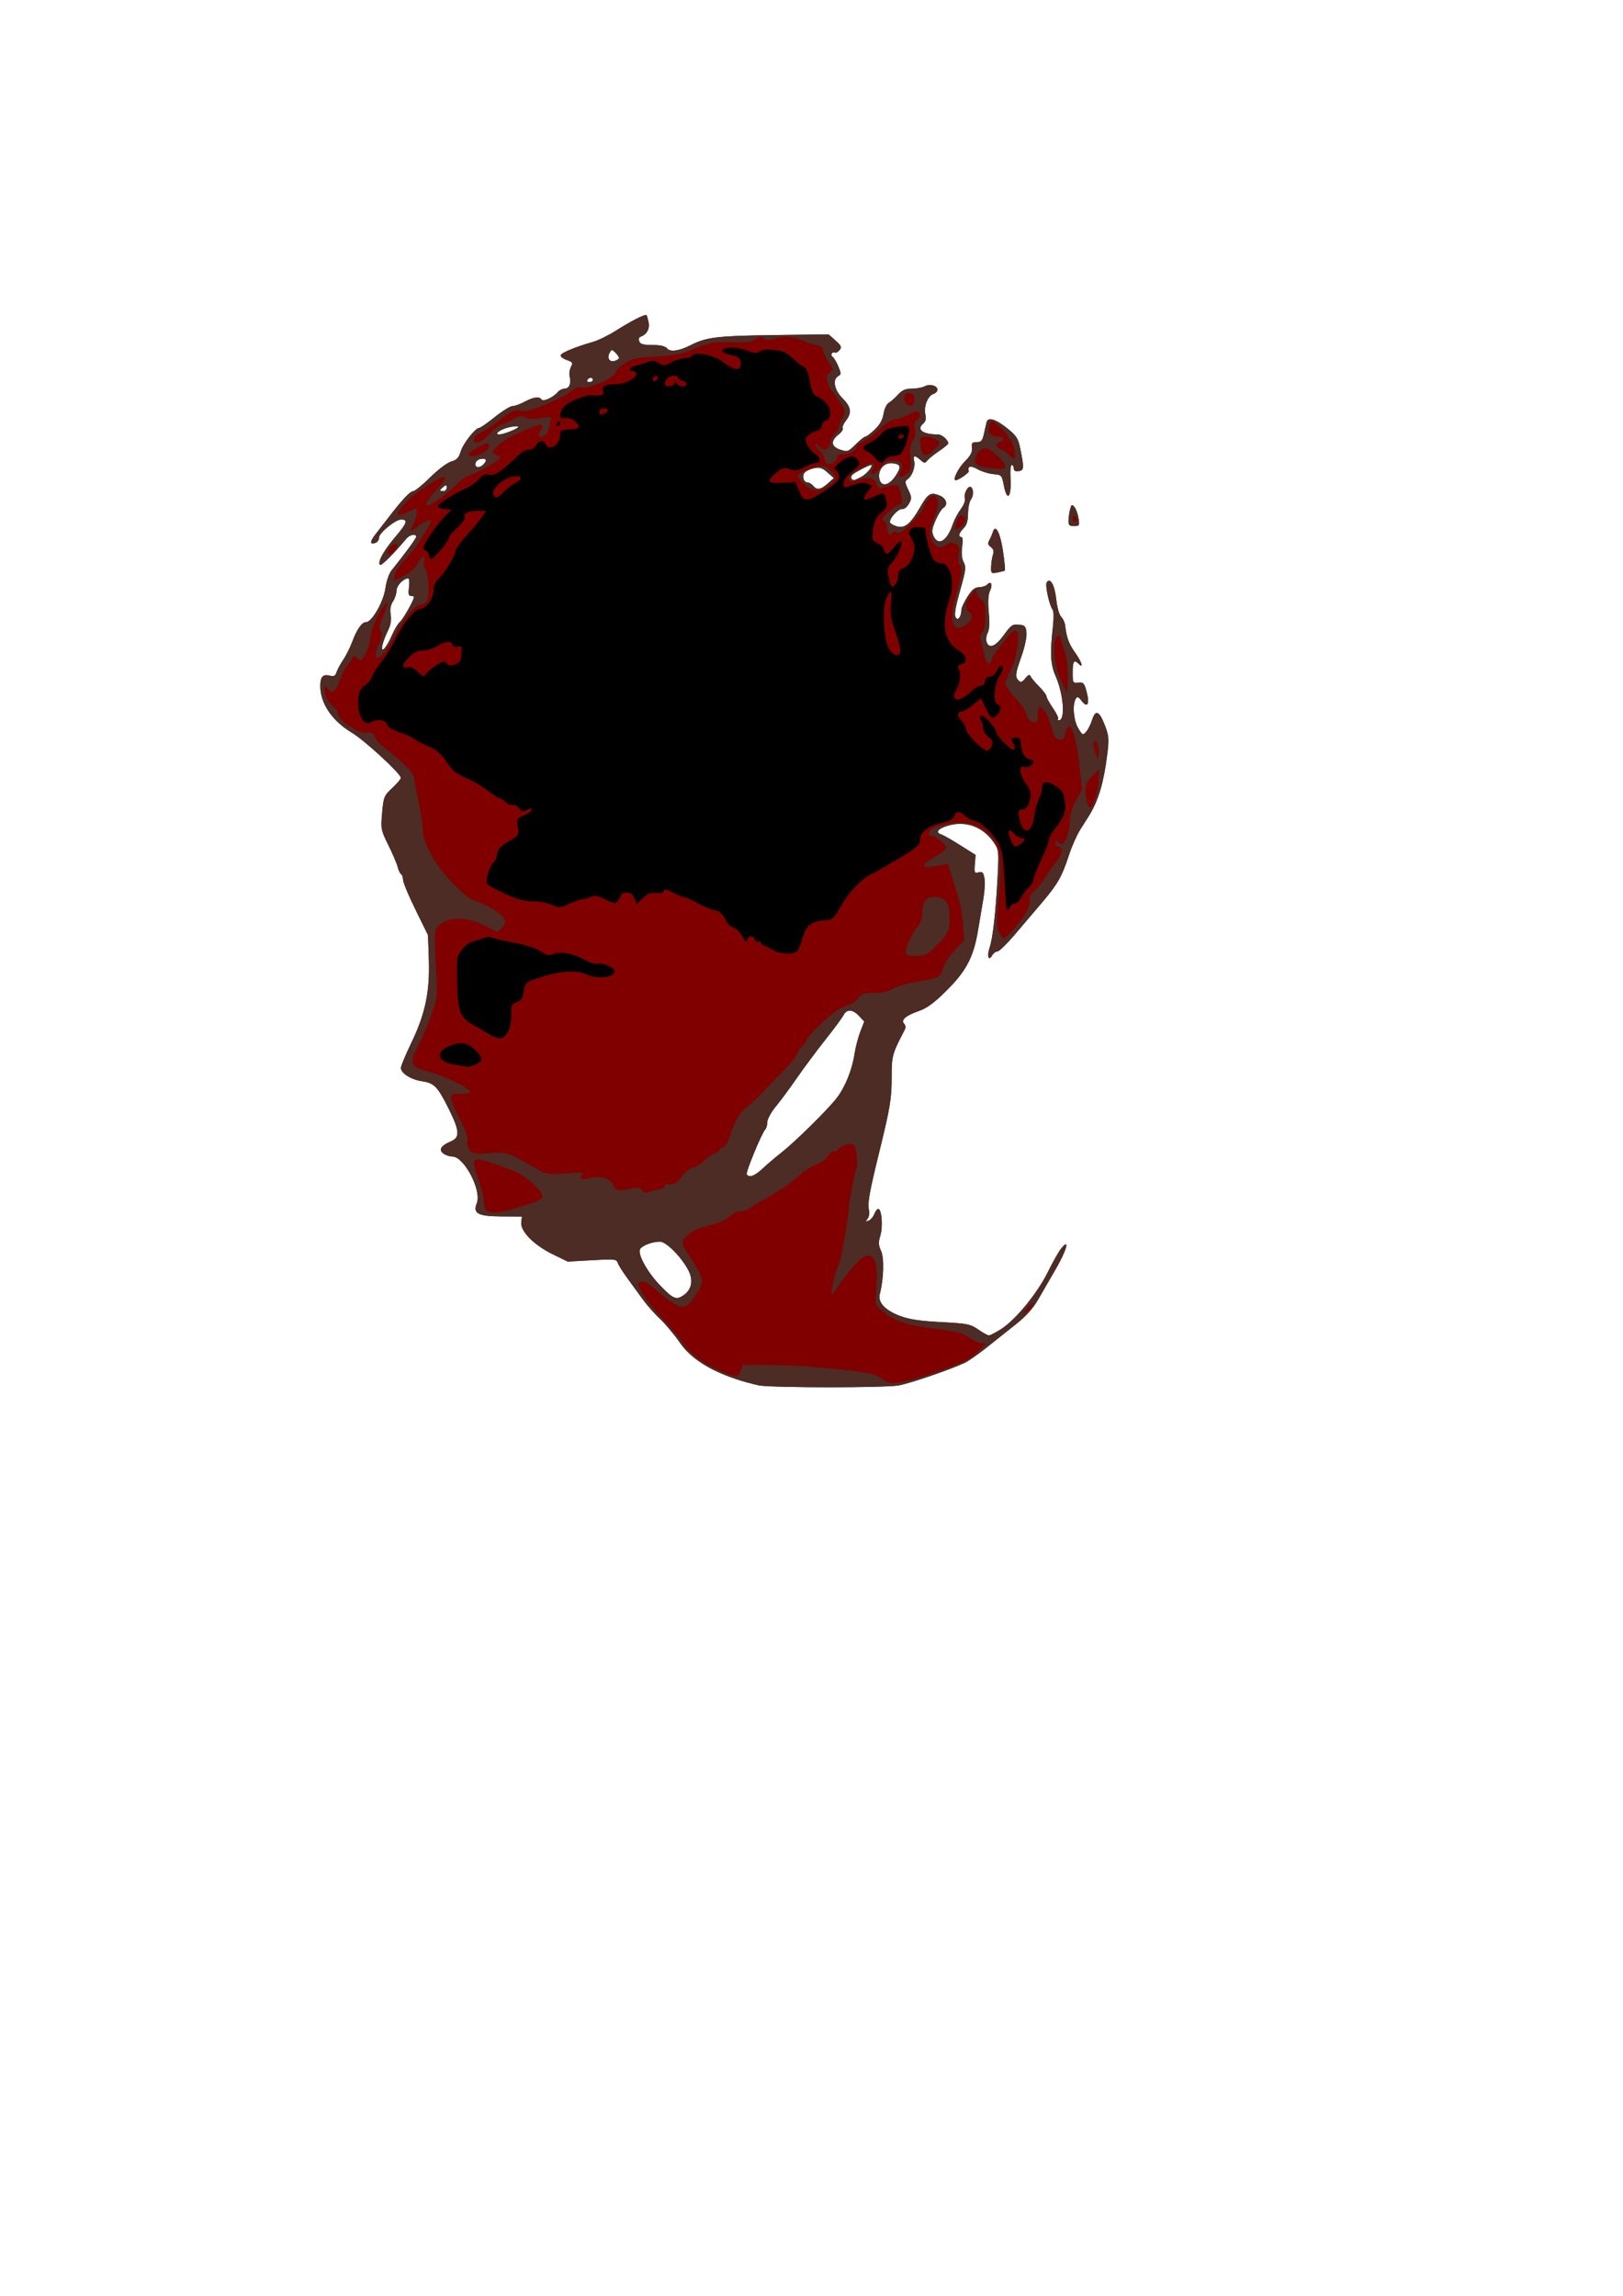 <?xml version="1.0" encoding="UTF-8" standalone="no"?>
<!-- Created with Inkscape (http://www.inkscape.org/) -->

<svg
   xmlns:dc="http://purl.org/dc/elements/1.1/"
   xmlns:cc="http://creativecommons.org/ns#"
   xmlns:rdf="http://www.w3.org/1999/02/22-rdf-syntax-ns#"
   xmlns:svg="http://www.w3.org/2000/svg"
   xmlns="http://www.w3.org/2000/svg"
   xmlns:sodipodi="http://sodipodi.sourceforge.net/DTD/sodipodi-0.dtd"
   xmlns:inkscape="http://www.inkscape.org/namespaces/inkscape"
   width="210mm"
   height="297mm"
   viewBox="0 0 744.094 1052.362"
   id="svg3475"
   version="1.1"
   inkscape:version="0.91 r13725"
   sodipodi:docname="guy1.svg">
  <defs
     id="defs3477" />
  <sodipodi:namedview
     id="base"
     pagecolor="#ffffff"
     bordercolor="#666666"
     borderopacity="1.0"
     inkscape:pageopacity="0.0"
     inkscape:pageshadow="2"
     inkscape:zoom="1.2349497"
     inkscape:cx="327.50592"
     inkscape:cy="662.21699"
     inkscape:document-units="px"
     inkscape:current-layer="layer1"
     showgrid="false"
     inkscape:window-width="1215"
     inkscape:window-height="776"
     inkscape:window-x="65"
     inkscape:window-y="24"
     inkscape:window-maximized="1" />
  <g
     inkscape:label="Layer 1"
     inkscape:groupmode="layer"
     id="layer1">
    <path
       style="fill:#4c2c24"
       d="M 296.25 144.391 C 295.034 144.267 289.039 147.336 282.785 151.322 C 279.21 153.601 274.26 156.042 271.785 156.748 C 263.912 158.993 257.451 161.652 257.066 162.805 C 256.862 163.419 258.089 164.406 259.793 165 C 262.559 165.964 262.77 166.308 261.754 168.207 C 261.128 169.377 260.878 171.382 261.199 172.662 C 261.986 175.796 260.957 178.148 258.801 178.148 C 257.827 178.148 256.445 178.852 255.73 179.713 C 253.728 182.126 249 184.305 248.283 183.145 C 247.331 181.604 244.616 181.956 240.525 184.148 C 238.473 185.248 235.965 186.148 234.953 186.148 C 233.941 186.148 230.309 188.398 226.883 191.148 C 223.456 193.898 220.22 196.148 219.689 196.148 C 217.926 196.148 212.302 203.341 211.199 207.008 C 210.35 209.831 209.402 210.826 206.867 211.553 C 205.046 212.075 200.818 215.262 197.229 218.816 C 193.712 222.299 190.2 225.148 189.426 225.148 C 188.026 225.148 184.263 229.168 178.004 237.355 C 176.199 239.716 173.557 243.129 172.131 244.939 C 169.47 248.318 169.513 249.85 172.242 248.803 C 173.091 248.477 173.785 247.392 173.785 246.393 C 173.785 244.282 181.317 238.148 183.908 238.148 C 187.177 238.148 186.661 239.705 181.287 246.055 C 175.784 252.556 172.977 257.672 174.225 258.92 C 174.819 259.514 180.453 253.915 186.322 246.898 C 187.858 245.062 190.785 244.505 190.785 246.049 C 190.785 246.824 186.169 253.14 179.375 261.66 C 178.324 262.978 177.127 266.54 176.715 269.574 C 175.885 275.693 170.536 285.127 167.867 285.18 C 165.862 285.22 163.656 288.355 161.412 294.357 C 160.444 296.948 158.601 300.613 157.318 302.504 C 156.035 304.394 154.673 306.926 154.291 308.129 C 153.733 309.889 153.097 310.191 151.037 309.674 C 148.006 308.913 146.805 310.34 146.846 314.648 C 146.921 322.548 152.326 330.482 161.285 335.842 C 167.167 339.361 183.785 354.669 183.785 356.568 C 183.785 357.099 182.011 359.187 179.84 361.211 C 176.098 364.701 175.857 365.289 175.199 372.545 C 174.529 379.943 174.624 380.436 178.07 387.422 C 180.031 391.396 181.943 395.89 182.32 397.408 C 182.698 398.926 183.407 400.415 183.896 400.717 C 184.386 401.019 184.785 402.192 184.785 403.324 C 184.785 404.456 187.359 410.618 190.504 417.016 L 196.223 428.648 L 196.604 439.648 C 197.118 454.487 195.017 464.599 188.67 477.828 C 185.984 483.427 183.785 488.68 183.785 489.504 C 183.785 491.918 188.4 494.864 193.346 495.605 C 199.109 496.47 200.559 497.943 205.662 508.139 C 210.708 518.221 210.954 521.422 206.818 523.135 C 202.222 525.039 200.943 527.059 203.264 528.756 C 204.311 529.521 206.181 530.148 207.42 530.148 C 212.766 530.148 220.918 545.674 218.611 551.463 C 216.703 556.252 219.065 557.522 230.014 557.59 L 239.285 557.648 L 238.973 560.326 C 238.506 564.332 244.806 570.735 253.285 574.875 L 260.285 578.293 L 271.447 577.654 C 281.673 577.069 282.657 577.168 283.191 578.832 C 283.512 579.831 285.466 582.957 287.531 585.779 C 289.597 588.602 292.86 593.083 294.785 595.738 C 296.71 598.393 300.248 602.385 302.646 604.607 C 305.045 606.83 309.207 611.832 311.898 615.723 C 318.895 625.776 333.516 631.848 348.184 635.102 C 356.104 636.186 405.612 636.166 411.916 635.076 C 417.065 634.186 435.038 628.048 442.285 624.705 C 443.935 623.944 448.435 620.805 452.285 617.73 C 456.135 614.656 462.267 609.78 465.912 606.895 C 470.196 603.503 473.653 599.704 475.689 596.148 C 477.422 593.123 481.064 586.823 483.783 582.148 C 489.013 573.158 490.679 567.303 486.629 572.148 C 485.48 573.523 482.702 578.401 480.455 582.988 C 475.7 592.697 465.606 605.037 458.984 609.236 C 456.46 610.837 453.945 612.148 453.395 612.148 C 452.844 612.148 450.631 610.928 448.479 609.436 C 444.88 606.941 443.506 606.667 431.426 606.033 C 421.686 605.522 416.804 604.786 412.559 603.184 C 405.753 600.615 402.352 596.923 403.355 593.191 C 405.145 586.533 405.446 576.622 403.953 573.432 C 402.715 570.785 402.659 569.515 403.639 566.244 C 404.877 562.112 404.214 554.148 402.633 554.148 C 402.139 554.148 401.332 555.212 400.838 556.512 C 400.344 557.812 399.166 559.173 398.221 559.535 C 396.795 560.082 396.712 559.941 397.732 558.711 C 398.454 557.842 398.707 556.065 398.344 554.41 C 397.705 551.503 398.656 546.243 403.094 528.148 C 408.113 507.685 408.803 503.541 408.795 493.879 C 408.786 483.934 409.008 483.125 414.797 472.025 C 415.304 471.053 415.208 469.97 414.557 469.318 C 412.865 467.627 415.193 465.554 421.092 463.498 C 424.996 462.137 428.167 459.821 433.865 454.168 C 442.992 445.114 446.335 438.75 448.385 426.525 C 449.204 421.643 450.332 414.948 450.893 411.648 C 451.453 408.348 451.647 404.23 451.322 402.498 C 450.838 399.914 450.361 399.446 448.66 399.891 C 446.765 400.386 446.616 400.066 446.936 396.164 L 447.285 391.895 L 440.285 387.477 C 436.435 385.046 432.479 382.795 431.494 382.475 C 428.647 381.549 430.072 379.799 434.779 378.436 C 442.843 376.101 450.723 379.026 455.619 386.172 C 457.904 389.507 457.976 390.135 457.381 401.648 C 456.531 418.076 455.201 429.925 453.705 434.396 C 452.383 438.348 453.249 440.857 454.91 437.889 C 455.446 436.931 456.506 436.148 457.266 436.148 C 458.025 436.148 461.491 432.81 464.967 428.73 C 468.442 424.651 474.105 417.993 477.553 413.934 C 484.94 405.234 486.843 401.901 490.09 391.961 C 491.422 387.881 493.802 382.542 495.379 380.096 C 496.956 377.65 498.789 374.748 499.455 373.648 C 503.714 366.611 506.046 358.661 507.658 345.674 C 508.51 338.813 508.384 337.277 506.59 332.588 C 504.018 325.867 502.28 325.088 500.719 329.953 C 500.066 331.986 498.827 334.455 497.963 335.443 C 496.476 337.144 496.282 337.057 494.311 333.791 C 492.175 330.252 491.589 322.891 493.232 320.232 C 493.893 319.164 494.438 319.362 495.791 321.156 C 498.483 324.725 499.676 322.923 498.258 317.43 C 497.146 313.12 496.765 312.676 494.404 312.936 C 491.887 313.212 491.785 313.027 491.785 308.186 C 491.785 303.07 492.428 302.19 494.586 304.348 C 497.007 306.769 495.828 303.192 492.852 299.082 C 490.085 295.263 488.931 292.086 488.334 286.645 C 488.192 285.353 487.373 283.591 486.512 282.73 C 485.612 281.831 484.651 278.411 484.252 274.686 C 483.551 268.139 481.448 264.458 479.869 267.014 C 479.065 268.315 481.102 277.573 482.619 279.514 C 483.12 280.155 483.154 283.693 482.697 287.648 C 481.338 299.411 481.625 304.618 483.92 309.814 C 487.598 318.142 488.527 330.148 485.494 330.148 C 484.921 330.148 484.735 329.866 485.08 329.521 C 485.425 329.177 484.374 326.956 482.746 324.59 C 481.118 322.223 479.785 319.79 479.785 319.184 C 479.785 318.577 478.26 316.555 476.395 314.689 C 474.529 312.824 472.763 310.701 472.469 309.973 C 472.08 309.009 471.429 309.269 470.086 310.924 C 468.627 312.721 467.98 312.943 467.012 311.975 C 465.286 310.249 465.446 308.921 468.361 300.709 C 469.802 296.65 470.793 291.958 470.611 290.053 C 470.323 287.034 469.923 286.613 467.078 286.338 C 464.228 286.062 463.463 286.593 460.234 291.088 C 456.419 296.398 453.376 297.585 452.297 294.186 C 451.954 293.106 452.198 291.247 452.836 290.055 C 453.606 288.616 453.77 285.471 453.324 280.711 C 452.867 275.835 453.045 272.672 453.881 270.838 C 455.235 267.865 454.43 266.103 452.568 267.965 C 451.918 268.616 450.238 269.163 448.836 269.184 C 446.935 269.211 445.585 270.327 443.535 273.564 C 442.023 275.953 440.785 278.599 440.785 279.445 C 440.785 281.939 439.647 284.18 438.682 283.584 C 437.24 282.693 437.619 279.725 440.463 269.656 C 442.79 261.417 442.968 259.857 441.82 257.713 C 440.96 256.106 440.717 253.662 441.123 250.697 C 441.497 247.967 441.356 246.148 440.768 246.148 C 439.17 246.148 439.642 244.292 441.785 242.148 C 443.211 240.723 443.796 238.785 443.818 235.398 C 443.836 232.786 444.462 229.84 445.211 228.852 C 446.595 227.026 446.252 223.148 444.705 223.148 C 443.346 223.148 441.738 226.863 442.377 228.527 C 442.698 229.365 441.859 231.535 440.512 233.35 C 439.164 235.164 437.541 238.203 436.904 240.104 C 434.258 248.001 430.197 250.544 427.984 245.688 C 427.073 243.687 427.257 242.33 428.963 238.438 C 430.117 235.804 431.675 233.287 432.424 232.848 C 434.807 231.448 433.955 228.462 430.803 227.156 C 426.705 225.459 425.491 226.171 421.959 232.344 C 417.545 240.059 414.914 242.277 411.316 241.314 C 409.721 240.888 408.262 240.076 408.074 239.512 C 407.526 237.869 411.812 233.075 413.561 233.375 C 414.437 233.525 415.845 232.44 416.688 230.965 C 418.083 228.521 418.06 227.947 416.422 224.512 C 414.812 221.136 414.786 220.622 416.166 219.613 C 418.274 218.072 419.771 213.81 419.104 211.256 C 418.434 208.695 419.481 208.562 422.047 210.885 C 423.731 212.409 424.109 212.439 425.127 211.135 C 425.765 210.317 428.198 208.349 430.535 206.762 C 432.873 205.174 434.771 203.599 434.754 203.262 C 434.669 201.62 431.842 199.148 430.051 199.148 C 423.043 199.148 420.005 196.871 423.33 194.111 C 424.401 193.222 424.679 191.937 424.236 189.922 C 423.444 186.316 425.369 181.414 427.893 180.613 C 428.933 180.283 429.785 179.399 429.785 178.648 C 429.785 176.751 426.263 175.821 423.889 177.092 C 422.804 177.672 420.188 178.148 418.074 178.148 C 415.158 178.148 413.625 178.812 411.717 180.898 C 410.334 182.411 408.418 184.098 407.459 184.648 C 406.482 185.209 405.442 187.407 405.094 189.648 C 404.667 192.396 403.404 194.666 401.059 196.898 C 399.18 198.686 397.241 200.148 396.748 200.148 C 396.256 200.148 394.247 201.753 392.285 203.715 C 388.897 207.103 388.545 207.224 385.252 206.137 C 381.03 204.743 380.697 202.148 384.369 199.26 C 385.79 198.142 386.696 196.812 386.383 196.305 C 386.069 195.797 386.706 194.246 387.799 192.857 C 390.656 189.225 390.264 186.561 386.285 182.582 C 382.491 178.788 381.554 173.936 384.316 172.391 C 385.686 171.624 385.686 171.156 384.33 167.91 C 383.497 165.916 382.352 163.997 381.785 163.646 C 381.218 163.296 381.016 162.583 381.338 162.062 C 381.66 161.541 382.293 161.343 382.742 161.621 C 383.192 161.899 384.158 161.404 384.889 160.523 C 386.032 159.146 385.774 158.528 383.053 156.096 L 379.889 153.268 L 354.547 153.605 C 328.941 153.946 323.821 154.561 316.785 158.146 C 311.322 160.93 307.318 161.494 305.822 159.691 C 304.956 158.647 302.79 158.148 299.133 158.148 C 294.977 158.148 293.572 157.756 293.074 156.457 C 292.709 155.506 292.949 154.594 293.623 154.369 C 296.46 153.424 297.963 150.788 297.367 147.807 C 297.036 146.149 296.615 144.642 296.43 144.457 C 296.392 144.42 296.331 144.399 296.25 144.391 z M 280.576 160.473 C 280.922 160.474 281.354 160.86 282.125 161.631 C 283.038 162.544 283.785 163.657 283.785 164.104 C 283.785 164.55 282.858 165.157 281.725 165.453 C 279.321 166.082 278.172 164.066 279.541 161.619 C 279.97 160.853 280.23 160.471 280.576 160.473 z M 270.846 173.148 C 271.363 173.148 271.785 173.598 271.785 174.148 C 271.785 174.698 271.084 175.148 270.227 175.148 C 269.369 175.148 268.945 174.698 269.285 174.148 C 269.625 173.598 270.328 173.148 270.846 173.148 z M 454.232 192.189 C 453.258 192.131 452.617 192.528 452.373 193.398 C 452.18 194.086 451.632 196.448 451.154 198.648 C 450.425 202.007 449.884 202.652 447.785 202.672 C 445.678 202.692 445.335 203.108 445.596 205.328 C 445.822 207.253 444.956 208.91 442.381 211.484 C 439.272 214.593 436.561 220.148 438.152 220.148 C 439.479 220.148 444.732 216.427 444.182 215.877 C 443.854 215.549 443.871 214.818 444.221 214.252 C 444.627 213.595 446.08 213.908 448.236 215.119 C 450.094 216.163 453.339 217.159 455.449 217.332 C 459.164 217.638 459.315 217.799 460.203 222.398 C 461.759 230.454 463.828 228.023 463.271 218.793 C 463.084 215.688 463.347 213.148 463.857 213.148 C 464.368 213.148 464.785 213.854 464.785 214.717 C 464.785 215.773 465.52 216.182 467.035 215.965 C 469.524 215.608 469.585 214.662 467.715 205.432 C 466.794 200.889 466.005 199.695 461.592 196.182 C 458.408 193.647 455.857 192.287 454.232 192.189 z M 236.715 195.391 C 238.513 195.354 237.668 196.171 234.164 197.635 C 232.172 198.467 229.825 199.148 228.949 199.148 C 225.953 199.148 229.976 196.435 234.035 195.719 C 235.222 195.509 236.115 195.403 236.715 195.391 z M 221.373 210.264 C 223.081 210.266 223.215 211.318 221.586 212.947 C 219.794 214.739 217.59 214.404 217.973 212.398 C 218.156 211.436 219.315 210.504 220.547 210.328 C 220.855 210.284 221.129 210.263 221.373 210.264 z M 408.305 212.314 C 408.539 212.307 408.777 212.316 409.02 212.34 C 413.036 212.738 413.359 213.999 410.523 218.217 C 407.579 222.597 404.114 223.302 403.211 219.705 C 402.264 215.93 404.787 212.421 408.305 212.314 z M 399.271 213.148 C 400.776 213.148 397.403 217.294 394.807 218.637 C 391.401 220.398 391.086 220.443 390.355 219.262 C 390.054 218.774 390.365 217.93 391.047 217.387 C 392.542 216.194 398.452 213.148 399.271 213.148 z M 375.021 214.395 C 376.507 214.403 377.649 215.02 379.373 216.555 L 382.285 219.148 L 379.48 221.648 C 376.259 224.519 374.549 224.774 372.785 222.648 C 372.1 221.823 370.968 221.148 370.27 221.148 C 368.376 221.148 367.521 217.983 369.012 216.492 C 369.727 215.777 371.696 214.916 373.387 214.578 C 373.993 214.457 374.526 214.392 375.021 214.395 z M 204.496 222.457 C 204.718 222.513 204.785 222.861 204.785 223.525 C 204.785 224.418 204.11 225.148 203.285 225.148 C 202.46 225.148 201.785 224.977 201.785 224.77 C 201.785 224.562 202.46 223.833 203.285 223.148 C 203.899 222.639 204.275 222.401 204.496 222.457 z M 491.645 231.545 C 491.249 231.428 491.019 231.958 490.652 233.266 C 490.285 234.576 489.94 236.886 489.885 238.398 C 489.8 240.727 490.189 241.148 492.416 241.148 C 494.877 241.148 495.01 240.916 494.465 237.559 C 494.144 235.585 493.306 233.275 492.602 232.426 C 492.18 231.918 491.882 231.615 491.645 231.545 z M 456.27 242.385 C 455.879 242.392 455.522 242.84 455.225 243.785 C 454.903 244.81 454.169 246.515 453.594 247.574 C 452.781 249.071 452.93 249.781 454.258 250.752 C 455.481 251.646 455.755 252.662 455.225 254.324 C 454.817 255.602 454.439 258.078 454.385 259.824 C 454.291 262.827 454.448 262.968 457.285 262.43 C 458.935 262.117 460.471 261.703 460.697 261.51 C 460.924 261.316 460.542 257.35 459.85 252.695 C 458.9 246.314 457.441 242.365 456.27 242.385 z M 187.141 265.148 C 187.641 265.148 187.807 266.948 187.512 269.148 C 187.106 272.172 187.319 273.148 188.381 273.148 C 189.154 273.148 189.785 273.388 189.785 273.682 C 189.785 275.036 184.765 283.919 183.324 285.115 C 182.435 285.853 180.776 288.624 179.637 291.271 C 177.066 297.248 174.287 300.045 175.365 295.572 C 175.753 293.964 176.886 291.016 177.885 289.021 C 179.123 286.547 179.514 284.25 179.115 281.791 C 178.715 279.326 179.045 277.402 180.158 275.703 C 181.053 274.337 181.785 272.103 181.785 270.74 C 181.785 268.443 184.941 265.148 187.141 265.148 z M 498.785 348.148 C 499.335 348.148 499.785 349.273 499.785 350.648 C 499.785 353.267 499.555 353.583 498.453 352.48 C 497.416 351.443 497.668 348.148 498.785 348.148 z M 389.729 463.258 C 390.953 463.31 392.354 464.124 393.834 465.699 L 396.232 468.252 L 394.412 472.949 C 393.411 475.533 392.219 480.123 391.762 483.148 C 390.648 490.518 387.408 498.483 383.496 503.465 C 379.2 508.935 364.501 523.416 358.285 528.301 C 355.535 530.462 351.624 533.787 349.594 535.689 C 345.964 539.09 343.429 539.997 342.365 538.275 C 341.804 537.367 349.236 519.361 350.859 517.697 C 351.369 517.175 351.785 515.662 351.785 514.336 C 351.785 513.01 353.515 509.838 355.627 507.287 C 357.739 504.736 362.11 498.823 365.342 494.148 C 368.573 489.473 374.435 481.598 378.367 476.648 C 382.299 471.698 386.042 466.636 386.686 465.398 C 387.456 463.918 388.504 463.206 389.729 463.258 z M 396.785 561.148 C 397.335 561.148 397.785 561.572 397.785 562.09 C 397.785 562.607 397.335 563.309 396.785 563.648 C 396.235 563.988 395.785 563.564 395.785 562.707 C 395.785 561.85 396.235 561.148 396.785 561.148 z M 302.572 569.148 C 305.473 569.148 312.648 576.443 315.689 582.484 C 317.921 586.917 317.08 591.128 313.459 593.664 C 310.074 596.035 308.717 595.491 302.805 589.398 C 297 583.416 292.405 575.303 293.381 572.76 C 294.03 571.068 298.918 569.148 302.572 569.148 z "
       id="path3541" />
    <path
       inkscape:connector-curvature="0"
       id="path3500"
       d="m 348.184,635.101 c -14.668,-3.253 -29.288,-9.325 -36.285,-19.379 -2.691,-3.891 -6.855,-8.893 -9.253,-11.116 -2.398,-2.223 -5.935,-6.214 -7.86,-8.869 -1.925,-2.655 -5.19,-7.137 -7.255,-9.959 -2.065,-2.822 -4.018,-5.949 -4.339,-6.948 -0.535,-1.664 -1.519,-1.763 -11.745,-1.178 l -11.161,0.639 -7,-3.417 c -8.479,-4.14 -14.779,-10.544 -14.312,-14.549 l 0.312,-2.678 -9.272,-0.058 c -10.948,-0.068 -13.312,-1.338 -11.403,-6.127 2.307,-5.789 -5.844,-21.316 -11.19,-21.316 -1.239,0 -3.109,-0.626 -4.156,-1.392 -2.32,-1.697 -1.043,-3.718 3.554,-5.622 4.136,-1.713 3.889,-4.913 -1.157,-14.995 -5.103,-10.196 -6.552,-11.67 -12.315,-12.535 -4.945,-0.742 -9.56,-3.686 -9.56,-6.1 0,-0.824 2.198,-6.079 4.884,-11.677 6.347,-13.229 8.448,-23.341 7.934,-38.179 l -0.381,-11 -5.718,-11.633 c -3.145,-6.398 -5.718,-12.559 -5.718,-13.691 0,-1.132 -0.4,-2.306 -0.889,-2.608 -0.489,-0.302 -1.198,-1.791 -1.576,-3.309 -0.378,-1.518 -2.291,-6.011 -4.251,-9.985 -3.446,-6.986 -3.541,-7.48 -2.871,-14.878 0.657,-7.256 0.898,-7.843 4.64,-11.332 2.171,-2.024 3.947,-4.114 3.947,-4.644 0,-1.899 -16.618,-17.208 -22.5,-20.727 -8.96,-5.36 -14.366,-13.294 -14.441,-21.193 -0.041,-4.308 1.16,-5.734 4.191,-4.973 2.06,0.517 2.697,0.215 3.255,-1.545 0.382,-1.203 1.744,-3.735 3.027,-5.625 1.283,-1.891 3.125,-5.557 4.093,-8.147 2.244,-6.003 4.45,-9.138 6.455,-9.178 2.669,-0.053 8.017,-9.487 8.847,-15.606 0.412,-3.034 1.609,-6.595 2.66,-7.913 6.794,-8.52 11.411,-14.836 11.411,-15.611 0,-1.544 -2.928,-0.987 -4.464,0.849 -5.869,7.017 -11.504,12.616 -12.098,12.022 -1.248,-1.248 1.56,-6.362 7.063,-12.864 5.374,-6.349 5.891,-7.907 2.621,-7.907 -2.591,0 -10.123,6.135 -10.123,8.245 0,1 -0.694,2.084 -1.543,2.41 -2.729,1.047 -2.774,-0.484 -0.113,-3.863 1.426,-1.811 4.07,-5.224 5.874,-7.584 6.259,-8.187 10.021,-12.208 11.421,-12.208 0.774,0 4.285,-2.849 7.802,-6.332 3.59,-3.554 7.818,-6.74 9.64,-7.263 2.535,-0.727 3.483,-1.722 4.332,-4.545 1.103,-3.667 6.726,-10.861 8.49,-10.861 0.53,0 3.768,-2.25 7.194,-5 3.427,-2.75 7.058,-5 8.07,-5 1.012,0 3.519,-0.9 5.571,-2 4.091,-2.192 6.807,-2.544 7.759,-1.004 0.717,1.16 5.445,-1.018 7.448,-3.43 0.715,-0.861 2.096,-1.566 3.07,-1.566 2.157,0 3.185,-2.353 2.399,-5.486 -0.321,-1.28 -0.072,-3.284 0.554,-4.454 1.016,-1.899 0.806,-2.242 -1.96,-3.207 -1.704,-0.594 -2.931,-1.583 -2.726,-2.196 0.384,-1.152 6.845,-3.811 14.719,-6.056 2.475,-0.706 7.425,-3.148 11,-5.427 6.671,-4.252 13.047,-7.46 13.643,-6.864 0.185,0.185 0.607,1.692 0.939,3.349 0.596,2.981 -0.907,5.616 -3.744,6.561 -0.674,0.225 -0.914,1.138 -0.549,2.089 0.498,1.298 1.902,1.69 6.057,1.69 3.657,0 5.824,0.5 6.691,1.544 1.496,1.803 5.5,1.238 10.963,-1.545 7.036,-3.585 12.155,-4.201 37.761,-4.542 l 25.343,-0.337 3.164,2.827 c 2.722,2.432 2.978,3.051 1.835,4.429 -0.731,0.881 -1.697,1.374 -2.147,1.096 -0.45,-0.278 -1.081,-0.079 -1.403,0.442 -0.322,0.521 -0.121,1.234 0.446,1.585 0.567,0.351 1.713,2.269 2.546,4.263 1.356,3.245 1.354,3.715 -0.015,4.481 -2.762,1.546 -1.824,6.396 1.97,10.19 3.979,3.979 4.371,6.644 1.514,10.276 -1.093,1.389 -1.73,2.94 -1.416,3.448 0.314,0.507 -0.593,1.837 -2.014,2.955 -3.672,2.888 -3.339,5.483 0.883,6.876 3.293,1.087 3.645,0.966 7.033,-2.422 1.962,-1.962 3.97,-3.567 4.462,-3.567 0.493,0 2.432,-1.462 4.31,-3.25 2.346,-2.232 3.61,-4.503 4.036,-7.25 0.348,-2.241 1.388,-4.44 2.365,-5 0.959,-0.55 2.875,-2.237 4.257,-3.75 1.908,-2.087 3.441,-2.75 6.357,-2.75 2.114,0 4.73,-0.475 5.815,-1.055 2.375,-1.271 5.897,-0.342 5.897,1.555 0,0.751 -0.852,1.636 -1.892,1.966 -2.523,0.801 -4.449,5.703 -3.657,9.309 0.443,2.016 0.165,3.3 -0.906,4.188 -3.325,2.76 -0.287,5.037 6.72,5.037 1.792,0 4.618,2.473 4.703,4.114 0.018,0.338 -1.881,1.913 -4.218,3.5 -2.337,1.587 -4.772,3.555 -5.41,4.373 -1.017,1.304 -1.395,1.274 -3.079,-0.25 -2.566,-2.322 -3.613,-2.19 -2.944,0.371 0.668,2.554 -0.831,6.816 -2.938,8.357 -1.38,1.009 -1.353,1.523 0.257,4.899 1.638,3.435 1.662,4.011 0.266,6.454 -0.843,1.475 -2.25,2.56 -3.127,2.41 -1.749,-0.3 -6.035,4.494 -5.487,6.138 0.188,0.564 1.648,1.375 3.243,1.802 3.598,0.962 6.228,-1.256 10.643,-8.971 3.532,-6.173 4.747,-6.886 8.844,-5.188 3.153,1.306 4.003,4.294 1.62,5.693 -0.749,0.44 -2.306,2.955 -3.461,5.588 -1.706,3.892 -1.889,5.25 -0.978,7.25 2.213,4.856 6.273,2.314 8.919,-5.583 0.637,-1.9 2.26,-4.94 3.608,-6.754 1.348,-1.814 2.187,-3.985 1.865,-4.822 -0.639,-1.665 0.968,-5.379 2.327,-5.379 1.547,0 1.892,3.878 0.507,5.704 -0.749,0.988 -1.377,3.934 -1.394,6.546 -0.023,3.386 -0.606,5.324 -2.032,6.75 -2.143,2.143 -2.616,4 -1.019,4 0.589,0 0.732,1.818 0.357,4.549 -0.406,2.965 -0.164,5.408 0.696,7.015 1.147,2.144 0.97,3.704 -1.357,11.944 -2.844,10.069 -3.224,13.036 -1.782,13.927 0.965,0.597 2.105,-1.644 2.105,-4.137 0,-0.846 1.238,-3.493 2.75,-5.882 2.05,-3.237 3.399,-4.353 5.3,-4.38 1.403,-0.02 3.083,-0.569 3.733,-1.22 1.862,-1.862 2.666,-0.099 1.312,2.873 -0.836,1.834 -1.014,4.998 -0.557,9.873 0.446,4.76 0.282,7.905 -0.488,9.343 -0.638,1.193 -0.88,3.052 -0.538,4.131 1.079,3.4 4.121,2.212 7.936,-3.098 3.229,-4.494 3.994,-5.026 6.844,-4.75 2.845,0.275 3.245,0.696 3.533,3.715 0.182,1.905 -0.809,6.598 -2.25,10.657 -2.915,8.212 -3.074,9.539 -1.349,11.264 0.968,0.968 1.615,0.747 3.074,-1.05 1.343,-1.655 1.994,-1.914 2.382,-0.951 0.294,0.729 2.061,2.851 3.926,4.717 1.865,1.865 3.392,3.888 3.392,4.495 0,0.607 1.332,3.039 2.961,5.406 1.628,2.367 2.678,4.585 2.333,4.93 -0.345,0.345 -0.158,0.627 0.414,0.627 3.033,0 2.104,-12.005 -1.574,-20.333 -2.295,-5.196 -2.582,-10.404 -1.223,-22.167 0.457,-3.956 0.423,-7.493 -0.078,-8.134 -1.518,-1.941 -3.555,-11.199 -2.75,-12.501 1.579,-2.555 3.683,1.126 4.384,7.672 0.399,3.725 1.36,7.146 2.259,8.046 0.861,0.861 1.681,2.621 1.823,3.913 0.597,5.441 1.752,8.619 4.518,12.437 2.977,4.109 4.155,7.688 1.733,5.267 -2.158,-2.158 -2.8,-1.278 -2.8,3.838 0,4.842 0.102,5.027 2.619,4.75 2.361,-0.259 2.741,0.184 3.853,4.494 1.418,5.493 0.225,7.295 -2.467,3.726 -1.353,-1.794 -1.898,-1.991 -2.559,-0.922 -1.643,2.659 -1.058,10.019 1.078,13.558 1.971,3.266 2.165,3.354 3.652,1.652 0.864,-0.988 2.104,-3.459 2.756,-5.492 1.562,-4.866 3.299,-4.086 5.871,2.635 1.794,4.689 1.92,6.226 1.068,13.087 -1.612,12.988 -3.943,20.937 -8.202,27.974 -0.666,1.1 -2.5,4.001 -4.077,6.447 -1.577,2.446 -3.957,7.785 -5.289,11.865 -3.246,9.94 -5.148,13.273 -12.535,21.973 -3.447,4.06 -9.111,10.719 -12.587,14.798 -3.475,4.079 -6.941,7.417 -7.7,7.417 -0.76,0 -1.82,0.784 -2.356,1.742 -1.661,2.969 -2.527,0.459 -1.205,-3.493 1.496,-4.471 2.826,-16.322 3.676,-32.749 0.595,-11.514 0.524,-12.141 -1.761,-15.476 -4.896,-7.146 -12.776,-10.072 -20.84,-7.737 -4.708,1.363 -6.132,3.115 -3.284,4.04 0.985,0.32 4.941,2.57 8.791,5.001 l 7,4.419 -0.35,4.269 c -0.32,3.902 -0.171,4.223 1.724,3.727 1.701,-0.445 2.179,0.023 2.663,2.607 0.324,1.732 0.131,5.849 -0.429,9.149 -0.561,3.3 -1.689,9.995 -2.508,14.877 -2.05,12.224 -5.393,18.589 -14.52,27.643 -5.698,5.653 -8.87,7.969 -12.774,9.33 -5.898,2.056 -8.226,4.129 -6.535,5.821 0.651,0.651 0.748,1.735 0.24,2.708 -5.789,11.1 -6.011,11.908 -6.002,21.853 0.008,9.662 -0.681,13.805 -5.7,34.268 -4.438,18.095 -5.39,23.354 -4.751,26.262 0.363,1.654 0.111,3.433 -0.611,4.302 -1.02,1.23 -0.937,1.37 0.488,0.823 0.945,-0.363 2.122,-1.723 2.617,-3.023 0.494,-1.3 1.302,-2.364 1.796,-2.364 1.582,0 2.244,7.964 1.006,12.096 -0.98,3.27 -0.924,4.542 0.314,7.188 1.492,3.19 1.193,13.1 -0.596,19.759 -1.003,3.732 2.397,7.423 9.202,9.992 4.246,1.602 9.126,2.34 18.867,2.851 12.08,0.634 13.455,0.908 17.054,3.402 2.153,1.492 4.365,2.713 4.915,2.713 0.55,0 3.066,-1.31 5.591,-2.911 6.622,-4.2 16.715,-16.538 21.47,-26.248 2.247,-4.588 5.026,-9.466 6.175,-10.841 4.05,-4.846 2.384,1.009 -2.846,10 -2.719,4.675 -6.362,10.975 -8.095,14 -2.037,3.556 -5.493,7.355 -9.777,10.746 -3.645,2.885 -9.777,7.762 -13.627,10.836 -3.85,3.075 -8.35,6.213 -10,6.974 -7.247,3.343 -25.221,9.482 -30.37,10.372 -6.304,1.09 -55.811,1.109 -63.732,0.024 z m -34.724,-41.437 c 3.621,-2.537 4.461,-6.746 2.23,-11.179 -3.041,-6.041 -10.216,-13.337 -13.117,-13.337 -3.655,0 -8.543,1.921 -9.192,3.613 -0.976,2.543 3.619,10.655 9.424,16.637 5.912,6.093 7.27,6.637 10.655,4.266 z m 36.134,-57.975 c 2.03,-1.902 5.941,-5.227 8.691,-7.388 6.216,-4.885 20.915,-19.365 25.211,-24.836 3.912,-4.981 7.153,-12.947 8.266,-20.317 0.457,-3.025 1.65,-7.614 2.65,-10.198 l 1.819,-4.698 -2.398,-2.552 c -2.96,-3.151 -5.609,-3.263 -7.149,-0.302 -0.644,1.238 -4.387,6.3 -8.319,11.25 -3.932,4.95 -9.793,12.825 -13.024,17.5 -3.232,4.675 -7.604,10.587 -9.716,13.139 -2.112,2.551 -3.84,5.724 -3.84,7.05 0,1.326 -0.417,2.839 -0.927,3.361 -1.624,1.664 -9.056,19.669 -8.494,20.577 1.064,1.722 3.601,0.815 7.23,-2.586 z M 179.637,291.271 c 1.139,-2.648 2.798,-5.418 3.688,-6.156 1.441,-1.196 6.461,-10.08 6.461,-11.434 0,-0.293 -0.632,-0.533 -1.405,-0.533 -1.062,0 -1.274,-0.977 -0.868,-4 0.295,-2.2 0.127,-4 -0.373,-4 -2.199,0 -5.354,3.295 -5.354,5.592 0,1.363 -0.732,3.596 -1.628,4.963 -1.113,1.699 -1.443,3.624 -1.043,6.089 0.399,2.459 0.008,4.756 -1.23,7.231 -0.998,1.994 -2.132,4.942 -2.52,6.551 -1.078,4.473 1.702,1.675 4.273,-4.302 z m 25.148,-67.746 c 0,-1.329 -0.271,-1.397 -1.5,-0.378 -0.825,0.685 -1.5,1.415 -1.5,1.622 0,0.208 0.675,0.378 1.5,0.378 0.825,0 1.5,-0.73 1.5,-1.622 z m 174.694,-1.878 2.806,-2.5 -2.913,-2.592 c -2.299,-2.046 -3.561,-2.463 -5.987,-1.978 -1.69,0.338 -3.659,1.2 -4.374,1.915 -1.491,1.491 -0.636,4.655 1.258,4.655 0.699,0 1.831,0.675 2.515,1.5 1.764,2.125 3.473,1.87 6.694,-1 z m 31.044,-3.432 c 2.836,-4.218 2.513,-5.478 -1.504,-5.877 -3.882,-0.385 -6.82,3.34 -5.809,7.366 0.903,3.597 4.369,2.891 7.313,-1.489 z m -15.718,0.421 c 2.597,-1.343 5.97,-5.49 4.465,-5.49 -0.819,0 -6.729,3.046 -8.225,4.238 -0.681,0.544 -0.992,1.387 -0.691,1.875 0.73,1.182 1.044,1.138 4.45,-0.624 z m -173.22,-5.69 c 1.862,-1.862 1.422,-2.971 -1.04,-2.62 -1.232,0.176 -2.39,1.107 -2.573,2.07 -0.382,2.006 1.822,2.341 3.613,0.55 z m 12.578,-15.313 c 4.671,-1.952 4.618,-2.753 -0.128,-1.915 -4.059,0.716 -8.083,3.429 -5.086,3.429 0.876,0 3.222,-0.681 5.214,-1.513 z m 37.622,-23.487 c 0,-0.55 -0.423,-1 -0.941,-1 -0.518,0 -1.219,0.45 -1.559,1 -0.34,0.55 0.084,1 0.941,1 0.857,0 1.559,-0.45 1.559,-1 z m 12,-10.045 c 0,-0.447 -0.747,-1.559 -1.66,-2.472 -1.542,-1.542 -1.726,-1.542 -2.584,-0.011 -1.369,2.446 -0.221,4.463 2.183,3.834 1.134,-0.296 2.061,-0.904 2.061,-1.351 z m 170.599,95.721 c 0.054,-1.747 0.433,-4.221 0.841,-5.499 0.531,-1.662 0.255,-2.679 -0.968,-3.573 -1.328,-0.971 -1.476,-1.68 -0.664,-3.177 0.575,-1.06 1.309,-2.765 1.631,-3.789 1.188,-3.782 3.36,0.401 4.626,8.909 0.693,4.655 1.074,8.621 0.847,8.815 -0.226,0.193 -1.762,0.608 -3.412,0.921 -2.837,0.538 -2.995,0.397 -2.901,-2.606 z m 35.501,-21.426 c 0.055,-1.512 0.4,-3.822 0.767,-5.133 0.586,-2.092 0.824,-2.195 1.949,-0.839 0.705,0.849 1.543,3.159 1.863,5.133 0.545,3.357 0.412,3.589 -2.048,3.589 -2.228,0 -2.616,-0.422 -2.531,-2.75 z m -29.682,-16 c -0.888,-4.599 -1.039,-4.76 -4.754,-5.066 -2.11,-0.174 -5.356,-1.169 -7.214,-2.213 -2.156,-1.211 -3.608,-1.525 -4.014,-0.868 -0.35,0.566 -0.368,1.298 -0.04,1.626 0.55,0.55 -4.702,4.27 -6.029,4.27 -1.591,0 1.12,-5.554 4.229,-8.663 2.575,-2.575 3.44,-4.232 3.213,-6.157 -0.261,-2.22 0.083,-2.637 2.191,-2.657 2.099,-0.02 2.639,-0.665 3.368,-4.024 0.477,-2.2 1.026,-4.562 1.219,-5.25 0.651,-2.321 4.125,-1.271 9.219,2.784 4.413,3.513 5.203,4.708 6.124,9.25 1.87,9.23 1.809,10.175 -0.679,10.532 -1.515,0.217 -2.25,-0.19 -2.25,-1.247 3e-5,-0.863 -0.417,-1.57 -0.928,-1.57 -0.51,0 -0.774,2.54 -0.587,5.645 0.557,9.23 -1.512,11.661 -3.068,3.605 z"
       style="fill:#4c2c24"
       sodipodi:nodetypes="ccssssscsscsssssssssscsscsssssscsssssssssssssssssssssssssssscsssssssssssscsscccscsssssssssssscssssscsssssssscsssssssssssssssssssssssssssssssssssscssscssssssssssssssssssssssssssssscssssssssscsssssssssssssssssssssscsssssssssssscsssssssssssssssssscsssssssscssssssssscssscssssssssssssssssssscsssssssscssssssssscssscssssscss" />
    <path
       inkscape:connector-curvature="0"
       id="path3498"
       d="m 406.786,633.491 c -0.825,-0.332 -2.175,-1.16 -3,-1.84 -0.825,-0.679 -2.771,-1.538 -4.325,-1.907 -7.068,-1.682 -32.463,-3.946 -45.062,-4.017 l -13.887,-0.079 -0.972,2.783 c -1.066,3.052 -1.766,3.048 -9.254,-0.058 -7.68,-3.186 -13.554,-7.443 -16.656,-12.072 -1.715,-2.559 -5.913,-7.578 -9.329,-11.153 -3.416,-3.575 -7.611,-8.838 -9.321,-11.696 -3.001,-5.015 -3.039,-5.218 -1.082,-5.839 1.519,-0.482 3.484,0.624 7.844,4.416 6.505,5.658 10.18,7.666 12.441,6.798 2.355,-0.904 7.604,-8.703 7.604,-11.298 0,-2.423 -1.883,-6.209 -6.351,-12.77 -3.227,-4.739 -3.272,-5.678 -0.399,-8.37 2.522,-2.363 5.968,-3.833 12.319,-5.257 2.369,-0.531 5.525,-2.094 7.015,-3.475 1.489,-1.38 3.902,-2.51 5.362,-2.51 1.46,0 3.109,-0.455 3.666,-1.012 0.556,-0.556 2.845,-2.019 5.087,-3.25 7.692,-4.225 13.687,-8.243 17.763,-11.905 2.245,-2.017 5.921,-4.403 8.169,-5.302 2.248,-0.9 4.669,-2.722 5.379,-4.049 0.71,-1.328 1.742,-2.135 2.293,-1.795 0.551,0.34 1.523,-0.095 2.161,-0.968 1.383,-1.891 5.574,-3.047 7.179,-1.979 1.27,0.845 2.051,8.915 1.091,11.26 -0.887,2.164 -2.952,12.899 -3.271,17 -0.54,6.937 -3.447,23.553 -4.549,26 -1.838,4.081 -4.013,13.237 -3.3,13.892 0.364,0.334 0.876,0.003 1.139,-0.737 0.861,-2.423 9.691,-13.462 12.298,-15.376 4.826,-3.541 7.537,-0.021 7.103,9.22 -0.116,2.475 -0.311,6.271 -0.432,8.435 -0.2,3.564 0.184,4.244 4.074,7.224 5.324,4.078 11.239,5.877 24.437,7.431 8.435,0.993 11.046,1.724 14.621,4.095 2.87,1.903 5.083,2.689 6.5,2.308 1.466,-0.394 0.604,0.834 -2.712,3.866 -4.077,3.728 -7.045,5.208 -18.419,9.185 -13.165,4.603 -20.134,6.044 -23.22,4.8 z m 63.924,-33.706 c 1.333,-1.45 2.626,-2.637 2.872,-2.637 0.987,0 -2.564,4.421 -3.882,4.832 -0.778,0.243 -0.323,-0.745 1.01,-2.195 z M 223.536,555.118 c -1.112,-0.68 -1.75,-2.305 -1.75,-4.46 0,-1.865 -1.164,-6.618 -2.587,-10.563 -3.484,-9.657 -2.78,-10.241 7.861,-6.517 10.906,3.816 12.931,4.894 17.693,9.424 5.929,5.64 5.471,6.587 -4.682,9.684 -10.776,3.287 -14.291,3.804 -16.535,2.433 z m 70.75,-9.525 c -0.829,-1.305 -1.75,-1.406 -5.373,-0.589 -5.182,1.169 -6.985,0.647 -8.124,-2.349 -0.989,-2.602 -6.34,-3.845 -10.912,-2.533 -3.358,0.963 -4.573,0.312 -2.985,-1.601 0.886,-1.068 -0.181,-1.207 -5.759,-0.752 -10.059,0.821 -10.52,0.738 -16.948,-3.048 -10.812,-6.368 -12.233,-6.804 -19.97,-6.134 -6.208,0.537 -7.288,0.373 -8.84,-1.342 -1.156,-1.277 -1.535,-2.69 -1.094,-4.078 0.468,-1.475 -0.573,-4.522 -3.41,-9.974 -2.246,-4.318 -4.084,-8.767 -4.084,-9.887 0,-1.752 0.58,-2.01 4.142,-1.847 2.278,0.104 4.315,-0.296 4.526,-0.889 0.504,-1.417 -11.58,-7.341 -19.06,-9.344 -8.437,-2.259 -8.9,-3.548 -4.433,-12.343 2.021,-3.979 4.818,-10.61 6.215,-14.735 2.47,-7.293 2.515,-7.897 1.624,-21.907 -0.551,-8.665 -0.553,-15.085 -0.006,-16.108 3.109,-5.81 12.742,-6.653 22.23,-1.945 l 6.126,3.04 2.005,-2.005 c 1.754,-1.754 1.842,-2.309 0.706,-4.433 -1.221,-2.281 -8.65,-6.63 -13.954,-8.168 -1.308,-0.379 -5.363,-3.692 -9.011,-7.362 -7.826,-7.872 -14.111,-18.898 -14.112,-24.758 -6.5e-4,-2.12 -0.717,-7.229 -1.592,-11.354 -0.875,-4.125 -1.821,-9.183 -2.103,-11.24 -0.419,-3.06 -1.69,-4.78 -6.996,-9.467 -3.566,-3.15 -7.373,-6.35 -8.459,-7.111 -1.087,-0.761 -2.365,-2.407 -2.84,-3.658 -0.658,-1.731 -1.448,-2.163 -3.309,-1.807 -4.006,0.766 -13.7,-5.749 -13.7,-9.208 0,-0.775 -0.59,-1.77 -1.31,-2.21 -2.256,-1.377 -4.69,-5.639 -4.69,-8.213 0,-2.322 0.08,-2.359 1.355,-0.615 1.978,2.705 4.085,1.341 5.567,-3.605 0.716,-2.388 2.376,-5.62 3.689,-7.181 1.314,-1.561 2.389,-3.324 2.389,-3.917 0,-0.593 0.869,-0.291 1.932,0.67 1.867,1.689 2.002,1.611 4,-2.305 1.137,-2.229 2.068,-5.024 2.068,-6.209 0,-3.423 3.287,-11.766 5.8,-14.72 l 2.3,-2.704 -0.661,2.5 c -0.363,1.375 -1.362,4.014 -2.218,5.865 -1.161,2.509 -1.283,3.804 -0.479,5.093 0.818,1.31 0.609,2.777 -0.866,6.072 -1.07,2.39 -1.693,5.003 -1.384,5.807 0.822,2.142 4.582,-1.671 7.496,-7.602 4.003,-8.147 10.273,-16.116 12.728,-16.179 3.407,-0.087 4.588,-3.4 3.809,-10.683 -0.375,-3.505 -1.105,-6.373 -1.622,-6.373 -0.517,0 -0.657,-1.125 -0.312,-2.5 0.905,-3.605 -0.965,-3.074 -3.095,0.88 -1.121,2.082 -3.485,4.189 -6.157,5.487 l -4.337,2.107 0,-2.14 c 0,-1.177 2.138,-4.456 4.75,-7.285 2.612,-2.83 5.538,-6.473 6.501,-8.097 0.963,-1.623 2.704,-4.435 3.87,-6.249 1.165,-1.813 1.878,-3.537 1.585,-3.831 -0.63,-0.63 -4.591,1.371 -6.506,3.286 -1.861,1.861 -3.782,1.749 -2.223,-0.13 1.475,-1.777 3.115,-8.528 2.072,-8.528 -0.408,0 -2.166,0.711 -3.907,1.579 -1.741,0.869 -3.642,1.421 -4.224,1.226 -1.752,-0.584 4.477,-7.533 10.213,-11.395 11.917,-8.023 14.339,-7.854 6.796,0.474 -2.683,2.962 -4.632,5.782 -4.333,6.266 0.3,0.485 1.076,0.555 1.726,0.157 4.998,-3.067 9.707,-6.694 12.627,-9.728 1.895,-1.969 4.057,-3.58 4.804,-3.58 1.56,0 12.077,-5.6 14.111,-7.514 1.138,-1.07 1.014,-1.391 -0.75,-1.951 -2.687,-0.853 -2.659,-1.703 0.138,-4.176 3.437,-3.039 6.902,-4.998 13.793,-7.798 6.721,-2.731 8.103,-2.626 6.169,0.471 -1.552,2.485 -1.525,2.968 0.165,2.968 1.909,0 3.232,-1.923 3.958,-5.756 l 0.617,-3.256 -5.46,0.642 c -3.581,0.421 -5.944,0.24 -6.866,-0.525 -1.094,-0.908 -2.153,-0.738 -4.766,0.762 -1.848,1.061 -4.447,2.254 -5.775,2.651 -1.328,0.397 -3.515,2.029 -4.858,3.625 -2.827,3.36 -5.861,5.201 -7.204,4.372 -1.407,-0.87 -0.104,-3.354 2.131,-4.063 1.083,-0.344 4.864,-2.816 8.4,-5.493 7.049,-5.336 7.922,-5.698 11.106,-4.615 2.44,0.83 19.27,-6.166 23.004,-9.562 1.41,-1.283 2.873,-1.745 4.197,-1.325 3.34,1.06 16.476,-5.138 15.848,-7.478 -0.116,-0.431 1.523,-1.97 3.642,-3.421 3.17,-2.17 5.296,-2.718 12,-3.096 10.111,-0.57 14.303,-1.243 18.147,-2.913 8.328,-3.619 10.317,-4.02 18.787,-3.79 6.715,0.182 9.369,-0.143 11.255,-1.378 2.014,-1.319 2.749,-1.384 3.995,-0.349 1.234,1.024 2.273,1.022 5.401,-0.011 4.21,-1.39 8.914,-0.869 13.426,1.485 1.575,0.822 3.929,1.495 5.231,1.495 1.749,0 2.545,0.717 3.05,2.75 0.376,1.512 1.621,4.024 2.768,5.582 2.026,2.753 2.032,2.87 0.214,4.199 -2.392,1.749 -1.571,5.475 2.295,10.41 4.788,6.112 5.379,7.792 3.622,10.299 -0.849,1.213 -1.544,2.935 -1.544,3.828 0,0.892 -0.875,2.414 -1.944,3.381 -1.069,0.967 -2.081,2.946 -2.25,4.396 -0.375,3.231 -3.395,4.073 -5.35,1.492 -0.766,-1.011 -1.407,-1.345 -1.424,-0.743 -0.018,0.602 0.868,1.909 1.968,2.905 1.1,0.995 2.007,2.303 2.015,2.905 0.008,0.602 0.401,1.704 0.873,2.448 1.086,1.714 5.112,-0.167 5.112,-2.388 0,-0.906 0.979,-1.465 2.566,-1.465 3.179,0 6.434,-1.665 6.434,-3.291 0,-0.671 1.336,-1.812 2.97,-2.535 1.633,-0.723 5.08,-3.308 7.659,-5.744 2.761,-2.608 5.639,-4.43 7,-4.43 1.271,0 3.928,-0.909 5.905,-2.019 1.977,-1.111 4.016,-1.759 4.53,-1.441 1.424,0.88 1.116,3.177 -0.51,3.801 -1.051,0.403 -1.287,1.532 -0.865,4.13 0.399,2.459 0.104,4.114 -0.944,5.302 -1.115,1.264 -1.425,3.376 -1.154,7.875 0.335,5.569 0.147,6.294 -1.996,7.698 -2.815,1.844 -3.929,1.147 -2.483,-1.556 1.628,-3.043 0.347,-4.79 -3.513,-4.79 -2.707,0 -3.93,0.655 -5.599,3 -2.452,3.444 -5.884,4.389 -3.796,1.045 2.001,-3.205 0.01,-3.619 -4.816,-1.003 -5.493,2.978 -7.084,4.661 -5.708,6.037 0.66,0.66 1.914,0.645 3.723,-0.042 4.753,-1.807 7.547,-1.301 8.636,1.565 0.726,1.91 1.45,2.423 2.725,1.93 3.346,-1.295 6.998,-1.725 7.483,-0.882 0.269,0.468 0.794,2.538 1.167,4.601 0.495,2.743 0.329,3.761 -0.619,3.792 -0.712,0.023 -3.046,1.588 -5.186,3.477 -3.162,2.792 -3.583,3.554 -2.25,4.065 0.998,0.383 1.641,1.763 1.641,3.523 0,2.885 1.301,3.833 2.53,1.844 0.451,-0.729 1.04,-0.723 1.934,0.019 0.973,0.808 2.652,-0.336 6.899,-4.701 3.087,-3.173 5.618,-6.487 5.625,-7.364 0.012,-1.527 2.977,-4.905 4.306,-4.905 0.35,0 1.089,0.847 1.643,1.882 0.754,1.409 0.384,3.473 -1.473,8.21 -2.081,5.31 -2.308,6.85 -1.41,9.57 1.274,3.861 4.107,5.039 7.09,2.949 1.625,-1.138 2.655,-1.254 4.129,-0.465 1.599,0.856 1.867,1.775 1.441,4.952 -0.288,2.146 -0.116,4.153 0.382,4.46 1.456,0.9 1.049,5.669 -1.027,12.026 -4.205,12.873 -2.588,19.951 3.627,15.88 3.236,-2.12 4.012,-4.474 1.968,-5.969 -2.319,-1.696 -2.017,-4.475 0.869,-7.995 2.136,-2.606 2.46,-2.736 2.464,-0.991 0.003,1.105 0.905,2.572 2.005,3.258 1.643,1.026 2,2.332 2,7.312 0,3.887 -0.507,6.57 -1.412,7.475 -1.033,1.033 -1.184,2.288 -0.563,4.679 0.466,1.797 1.214,4.763 1.662,6.592 0.879,3.594 2.587,4.387 3.183,1.477 0.203,-0.992 1.553,-3.228 3,-4.97 1.447,-1.742 3.439,-4.33 4.427,-5.75 0.988,-1.42 2.512,-2.583 3.387,-2.583 2.529,0 1.22,11.41 -2.057,17.934 -1.445,2.877 -2.627,5.696 -2.627,6.266 0,0.94 3.677,5.759 7.582,9.937 0.842,0.901 1.873,2.926 2.291,4.5 0.497,1.87 1.518,2.973 2.944,3.182 1.896,0.278 2.183,-0.15 2.183,-3.25 0,-1.963 0.44,-3.57 0.977,-3.57 1.57,0 4.119,4.563 5.43,9.722 0.938,3.692 1.715,4.851 3.414,5.099 1.76,0.257 2.323,-0.294 2.814,-2.75 1.564,-7.821 4.841,-0.625 6.412,14.084 l 1.243,11.63 -2.645,4.733 c -1.455,2.603 -2.699,6.364 -2.764,8.357 -0.144,4.409 -0.999,7.976 -2.535,10.577 -0.979,1.657 -1.395,1.752 -2.75,0.628 -1.351,-1.121 -1.597,-1.075 -1.597,0.297 0,0.892 0.675,1.622 1.5,1.622 2.258,0 1.803,3.485 -0.87,6.673 -1.304,1.555 -3.758,5.02 -5.454,7.701 -1.696,2.681 -4.047,5.548 -5.223,6.372 -1.484,1.039 -1.999,2.232 -1.681,3.894 0.291,1.524 -0.544,3.936 -2.294,6.628 -3.13,4.815 -8.466,10.732 -9.677,10.732 -0.447,0 -1.418,-1.369 -2.159,-3.043 -1.114,-2.517 -1.132,-5.1 -0.101,-14.953 1.634,-15.616 0.962,-23.002 -2.507,-27.549 -5.901,-7.737 -15.446,-9.614 -26.784,-5.267 -2.828,1.084 -3.819,3.812 -1.385,3.812 1.95,0 6.635,3.89 6.635,5.509 0,0.75 -2.362,2.63 -5.25,4.177 -2.888,1.547 -5.111,3.263 -4.941,3.813 0.34,1.102 0.806,1.107 6.83,0.072 l 4.139,-0.711 2.634,8.319 c 3.469,10.955 3.728,12.156 4.31,19.996 l 0.496,6.677 -4.488,4.823 c -2.488,2.674 -4.806,6.298 -5.201,8.133 -0.827,3.838 -2.026,4.433 -12.45,6.183 -4.082,0.685 -8.807,2.09 -10.5,3.123 -2.046,1.248 -4.966,1.878 -8.713,1.881 -4.827,0.003 -5.858,0.344 -7.193,2.381 -0.857,1.307 -2.793,2.687 -4.304,3.066 -1.511,0.379 -4.124,1.652 -5.807,2.829 -4.467,3.122 -13.547,12.047 -13.555,13.322 -0.003,0.602 -0.895,1.899 -1.981,2.882 -1.086,0.983 -2.272,2.724 -2.635,3.869 -0.363,1.145 -2.962,4.366 -5.776,7.158 -2.813,2.792 -7.313,7.437 -9.999,10.323 -2.686,2.886 -5.73,5.7 -6.765,6.253 -2.62,1.402 -6.251,7.501 -7.934,13.325 -0.873,3.021 -2.089,5.082 -3.167,5.367 -0.963,0.254 -1.75,0.829 -1.75,1.278 0,0.449 -0.923,1.109 -2.051,1.467 -1.128,0.358 -3.394,1.963 -5.034,3.567 -1.641,1.604 -3.847,2.916 -4.902,2.916 -1.055,0 -3.391,1.833 -5.192,4.073 -2.488,3.096 -3.819,3.969 -5.547,3.639 -1.369,-0.262 -2.274,0.055 -2.274,0.796 0,0.677 -1.462,1.476 -3.25,1.776 -1.788,0.3 -3.925,0.814 -4.75,1.141 -0.825,0.327 -1.95,-0.113 -2.5,-0.98 z M 429.304,433.471 c 5.682,-5.682 6.363,-7.299 6.003,-14.249 -0.322,-6.22 -1.984,-8.075 -7.238,-8.075 -3.711,0 -5.284,2.459 -5.284,8.26 0,1.876 -0.931,4.154 -2.324,5.685 -2.577,2.833 -5.923,10.846 -5.09,12.193 0.293,0.474 2.496,0.862 4.895,0.862 3.861,0 4.899,-0.537 9.038,-4.676 z m -51.983,-209.337 c 1.466,-0.557 3.488,-2.02 4.493,-3.25 1.79,-2.191 1.774,-2.293 -0.796,-4.995 -2.234,-2.349 -3.152,-2.664 -6.178,-2.121 -3.516,0.631 -9.084,3.312 -9.023,4.345 0.071,1.2 3.037,4.392 5.18,5.575 2.957,1.632 3.165,1.647 6.324,0.446 z m 120.833,142.264 c -1.107,-5.753 -0.717,-7.364 2.583,-10.663 l 3.048,-3.048 0,4.447 c 0,4.594 -2.646,13.014 -4.091,13.014 -0.45,0 -1.144,-1.688 -1.54,-3.75 z m 3.906,-21.725 c -0.746,-2.419 -0.865,-4.335 -0.305,-4.895 1.119,-1.119 2.34,3.153 1.864,6.518 -0.276,1.949 -0.542,1.672 -1.558,-1.623 z m -15.639,-32.769 c -3.168,-6.352 -4.248,-17.543 -1.918,-19.873 0.956,-0.957 1.301,-0.914 1.607,0.2 0.215,0.779 1.159,3.892 2.098,6.917 1.089,3.507 1.594,7.855 1.393,12 l -0.315,6.5 z M 177.786,253.339 c 0,-1.603 2.7,-4.458 3.853,-4.074 0.841,0.28 0.729,1.035 -0.394,2.638 -1.552,2.216 -3.459,3.008 -3.459,1.436 z m 260.44,-12.851 c 0.906,-3.666 2.249,-5.052 3.593,-3.708 1.364,1.364 0.433,3.596 -2.183,5.229 -2.002,1.25 -2.075,1.171 -1.41,-1.522 z m 53.56,-2.899 c 0,-0.857 0.45,-1.281 1,-0.941 0.55,0.34 1,1.041 1,1.559 0,0.518 -0.45,0.941 -1,0.941 -0.55,0 -1,-0.702 -1,-1.559 z m -38.996,-23.183 c -6.046,-0.729 -7.342,-2.96 -4.139,-7.126 1.251,-1.627 2.424,-2.176 3.749,-1.755 2.812,0.893 8.386,6.253 8.386,8.066 0,1.583 -0.881,1.673 -7.996,0.815 z m 9.91,-5.862 c -0.732,-0.882 -2.362,-1.996 -3.622,-2.475 -2.819,-1.072 -2.974,-2.929 -0.302,-3.628 2.579,-0.675 1.574,-2.293 -1.425,-2.293 -1.275,0 -2.805,-0.586 -3.399,-1.302 -1.185,-1.428 -0.465,-5.698 0.961,-5.698 1.119,0 6.874,5.441 6.874,6.498 0,0.43 0.62,1.281 1.379,1.892 1.529,1.231 2.97,8.61 1.681,8.61 -0.448,0 -1.414,-0.722 -2.146,-1.604 z m -247.914,-0.376 c 0,-0.99 7.118,-5.02 8.867,-5.02 0.52,0 0.718,0.872 0.44,1.937 -0.714,2.732 -9.306,5.578 -9.306,3.083 z m 208.282,-0.291 c -0.51,-0.676 -1.015,-2.691 -1.121,-4.479 -0.175,-2.945 0.072,-3.25 2.632,-3.25 1.554,0 3.692,0.634 4.753,1.41 1.901,1.39 1.901,1.44 -0.048,3.593 -2.903,3.207 -5.119,4.179 -6.216,2.727 z m -8.182,-23.905 c -1.047,-2.731 -0.055,-4.155 2.544,-3.654 1.211,0.233 1.856,1.216 1.856,2.83 0,3.348 -3.203,3.948 -4.4,0.824 z"
       style="fill:#800000"
       sodipodi:nodetypes="sssscssssssscsssssssssssccssssscssssssssssssssssssssssssssssssssssssssscscsssssssssscssssssssssscsssssssssssscssssssssssssssssssssssscsssssssssssssssssssssssssssssssscssssssssscsssssssssssssssssssscscsssssssssssscsssssssssssssssssssscssscssssssssssssssssscsscsssscssscsssssssscsssssssssssssssssssscsssscssssssssscsscsscssssssssssssssssssssssssssssssssssssssss" />
    <path
       inkscape:connector-curvature="0"
       id="path3496"
       d="m 208.902,488.116 c -7.926,-1.152 -9.74,-5.346 -3.583,-8.283 5.215,-2.487 8.771,-2.137 12.36,1.216 3.941,3.682 3.929,5.616 -0.043,7.001 -1.732,0.604 -3.195,1.042 -3.25,0.973 -0.055,-0.069 -2.523,-0.477 -5.484,-0.907 z m 15.384,-14.031 c -1.65,-1.034 -4.65,-2.783 -6.666,-3.886 -6.666,-3.647 -7.711,-6.204 -8.032,-19.645 -0.27,-11.305 -0.16,-12.072 2.171,-15.191 1.35,-1.807 3.596,-3.525 4.991,-3.819 1.395,-0.294 3.583,-0.959 4.861,-1.478 1.279,-0.519 2.695,-0.715 3.147,-0.435 0.452,0.28 5.204,1.37 10.559,2.424 5.957,1.172 10.874,2.756 12.665,4.081 2.494,1.844 3.387,2.005 6.013,1.09 3.599,-1.255 9.322,-0.059 14.718,3.074 1.885,1.094 4.316,1.757 5.403,1.473 2.157,-0.564 7.67,1.856 7.67,3.366 0,3.045 -8.345,3.917 -13.244,1.383 -3.955,-2.045 -12.566,-1.373 -21.509,1.678 -6.06,2.068 -6.273,2.259 -6.901,6.185 -0.505,3.158 -1.228,4.27 -3.282,5.045 -2.357,0.89 -2.615,1.472 -2.453,5.54 0.229,5.745 -2.031,10.714 -4.946,10.876 -1.191,0.066 -3.515,-0.726 -5.165,-1.761 z m 130.5,-38.436 c -1.375,-0.808 -3.288,-1.754 -4.25,-2.102 -0.963,-0.348 -1.75,-1.057 -1.75,-1.575 0,-0.518 -0.453,-0.662 -1.007,-0.32 -0.554,0.342 -1.277,-0.081 -1.607,-0.941 -0.809,-2.107 -3.149,-1.986 -3.613,0.187 -0.285,1.337 -0.787,0.972 -2.121,-1.543 -0.961,-1.811 -2.863,-3.717 -4.225,-4.235 -1.363,-0.518 -2.775,-1.716 -3.138,-2.663 -1.121,-2.92 -3.643,-5.309 -5.606,-5.309 -1.03,0 -4.333,-1.35 -7.339,-3 -3.007,-1.65 -6.008,-3 -6.67,-3 -0.662,0 -2.895,-0.907 -4.964,-2.016 -2.966,-1.589 -3.869,-1.733 -4.274,-0.679 -0.329,0.858 -1.597,1.178 -3.541,0.892 -2.318,-0.34 -3.708,0.207 -5.928,2.333 l -2.899,2.778 -1.009,-2.655 c -0.724,-1.905 -1.722,-2.655 -3.534,-2.655 -1.389,0 -2.525,0.364 -2.525,0.809 0,0.445 -0.609,1.642 -1.354,2.66 -1.31,1.791 -1.503,1.779 -5.947,-0.372 -3.577,-1.732 -5.033,-1.988 -6.581,-1.16 -1.093,0.585 -2.717,1.064 -3.608,1.064 -0.891,0 -3.698,0.946 -6.238,2.103 -4.353,1.983 -4.809,2.012 -7.979,0.5 -1.849,-0.882 -5.758,-1.603 -8.687,-1.603 -3.978,0 -7.245,-0.887 -12.91,-3.504 -4.171,-1.927 -7.855,-3.942 -8.186,-4.477 -0.888,-1.437 1.329,-8.828 2.92,-9.736 0.755,-0.431 1.529,-2.133 1.72,-3.783 0.274,-2.364 1.377,-3.614 5.203,-5.893 4.734,-2.821 4.84,-2.989 4.242,-6.733 -0.585,-3.659 -0.449,-3.909 2.895,-5.306 1.93,-0.806 3.509,-1.955 3.509,-2.552 0,-0.758 -0.655,-0.736 -2.171,0.076 -1.807,0.967 -2.401,0.847 -3.548,-0.715 -0.757,-1.032 -2.186,-1.747 -3.176,-1.59 -0.99,0.158 -2.373,-0.405 -3.075,-1.25 -0.702,-0.845 -1.783,-1.567 -2.403,-1.603 -0.62,-0.036 -3.153,-1.618 -5.628,-3.514 -2.475,-1.896 -6.075,-4.137 -8,-4.978 -6.948,-3.038 -7.92,-3.783 -11.178,-8.556 -2.453,-3.595 -4.601,-5.397 -8.315,-6.976 -2.754,-1.171 -5.682,-2.714 -6.507,-3.428 -0.825,-0.715 -3.82,-2.053 -6.655,-2.974 -3.357,-1.091 -5.33,-2.343 -5.656,-3.59 -0.553,-2.115 -4.524,-2.609 -7.628,-0.948 -3.563,1.907 -6.586,-4.953 -5.401,-12.255 0.369,-2.272 1.386,-3.934 2.906,-4.748 1.286,-0.688 2.802,-2.581 3.369,-4.206 0.566,-1.625 2.445,-4.566 4.176,-6.537 1.73,-1.971 4.437,-6.314 6.016,-9.653 3.298,-6.974 9.277,-14.57 11.47,-14.57 2.784,0 6.405,-4.692 6.405,-8.3 0,-2.114 0.749,-4.068 1.989,-5.19 2.864,-2.592 8.011,-10.885 8.011,-12.908 0,-0.947 2.17,-4.058 4.822,-6.912 2.652,-2.855 5.833,-6.653 7.068,-8.44 l 2.246,-3.25 -3.818,0.015 c -4.464,0.018 -6.603,1.114 -6.145,3.15 0.18,0.799 -1.361,2.935 -3.423,4.747 -2.062,1.812 -3.75,3.842 -3.75,4.512 0,1.503 -6.81,9.576 -8.078,9.576 -0.507,0 -0.922,-0.653 -0.922,-1.45 0,-0.798 -0.722,-1.854 -1.604,-2.348 -1.469,-0.822 -1.465,-1.142 0.043,-3.8 2.43,-4.282 6.16,-9.275 9.163,-12.264 l 2.649,-2.637 -3.126,-0.313 c -1.719,-0.172 -3.126,-0.729 -3.126,-1.237 0,-1.12 6.953,-5.598 12.504,-8.054 2.223,-0.983 5.076,-2.978 6.341,-4.432 1.776,-2.042 2.873,-2.5 4.819,-2.011 2.463,0.618 5.32,-1.341 13.871,-9.508 1.119,-1.069 3.016,-1.944 4.215,-1.944 1.199,0 2.661,-0.9 3.25,-2 1.263,-2.36 3.547,-2.622 4.362,-0.5 1.34,3.492 6.638,0.242 6.638,-4.071 0,-2.422 0.148,-2.491 6.197,-2.88 2.928,-0.188 3.173,-1.426 0.695,-3.517 -1.489,-1.257 -3.241,-1.825 -4.642,-1.506 -2.722,0.62 -3.004,-1.445 -0.682,-4.989 1.429,-2.181 10.426,-5.988 12.971,-5.488 0.529,0.104 2.026,0.136 3.328,0.07 1.825,-0.091 2.251,-0.562 1.861,-2.054 -0.592,-2.264 0.963,-3.065 5.95,-3.065 3.915,0 9.322,-2.735 9.322,-4.716 0,-0.706 -0.675,-1.284 -1.5,-1.284 -2.579,0 -1.637,-1.932 1.25,-2.562 1.512,-0.33 3.985,-1.067 5.494,-1.638 2.111,-0.798 3.273,-0.691 5.039,0.466 2.071,1.357 2.632,1.324 5.756,-0.339 1.904,-1.014 4.672,-1.862 6.152,-1.885 1.48,-0.023 3.003,-0.547 3.385,-1.165 1.314,-2.126 10.203,-0.22 14.373,3.083 5.026,3.981 8.306,4.102 7.868,0.291 -0.271,-2.351 -0.938,-2.88 -4.6,-3.649 -2.356,-0.495 -4.121,-1.395 -3.923,-2 0.596,-1.819 6.734,-1.862 11.398,-0.081 3.48,1.329 4.675,1.421 5.846,0.448 0.929,-0.771 3.339,-1.043 6.531,-0.736 4.059,0.39 5.787,1.181 8.745,4.006 2.027,1.936 4.354,3.722 5.171,3.969 0.924,0.28 1.868,2.675 2.5,6.345 0.779,4.522 1.538,6.155 3.259,7.011 4.184,2.081 6.12,4.54 6.031,7.664 -0.059,2.069 -0.676,3.197 -1.931,3.525 -1.014,0.265 -1.844,1.281 -1.844,2.257 0,1.046 -0.998,2.026 -2.43,2.385 -1.337,0.335 -3.133,1.313 -3.993,2.172 -1.399,1.399 -1.405,1.867 -0.06,4.469 0.827,1.599 2.398,3.386 3.493,3.971 2.35,1.258 2.658,3.994 0.45,3.994 -0.847,0 -3.299,0.898 -5.449,1.994 -3.071,1.567 -4.475,1.78 -6.544,0.993 -2.839,-1.079 -3.751,-0.784 -7.217,2.336 -3.686,3.318 -2.822,4.209 3.721,3.839 l 5.975,-0.337 1.635,4.087 c 2.1,5.248 3.699,5.228 11.932,-0.147 4.87,-3.179 6.486,-4.807 6.486,-6.531 0,-1.263 -0.701,-2.566 -1.558,-2.895 -1.235,-0.474 -0.872,-1.184 1.75,-3.428 3.867,-3.309 6.853,-3.67 8.503,-1.028 1.019,1.632 0.649,2.308 -2.759,5.047 -2.549,2.049 -3.936,3.984 -3.936,5.492 0,2.325 0.008,2.326 4.389,0.751 3.133,-1.127 5.014,-1.3 6.573,-0.604 l 2.184,0.974 -2.187,2.78 c -2.82,3.585 -1.848,4.469 2.587,2.354 4.765,-2.272 5.188,-2.166 5.993,1.5 0.602,2.741 0.28,3.533 -2.339,5.75 -2.376,2.012 -3.178,3.672 -3.686,7.63 -0.609,4.747 -0.491,5.131 1.918,6.229 1.412,0.643 2.574,1.517 2.583,1.941 0.008,0.424 0.443,1.446 0.966,2.271 0.785,1.239 1.462,0.89 3.887,-2 1.615,-1.925 3.212,-3.232 3.547,-2.904 0.905,0.884 -2.149,7.637 -4.532,10.02 -1.668,1.668 -1.937,2.781 -1.386,5.719 0.376,2.007 0.909,4.011 1.183,4.455 0.954,1.543 3.32,-1.555 3.32,-4.346 0,-1.888 0.627,-3.009 1.91,-3.416 4.408,-1.399 7.083,-9.364 4.48,-13.338 -2.437,-3.719 -1.437,-5.691 2.886,-5.691 2.252,0 3.582,0.427 3.335,1.071 -0.497,1.297 1.801,10.461 3.348,13.352 0.657,1.228 2.105,2.077 3.541,2.077 4.565,0 6.705,8.685 4.059,16.477 -3.926,11.565 -2.514,19.583 4.142,23.51 3.76,2.219 4.394,5.494 1.224,6.323 -1.66,0.434 -1.879,0.909 -1.093,2.377 1.139,2.129 0.434,6.927 -1.444,9.823 -0.765,1.181 -0.961,2.564 -0.473,3.353 1.001,1.62 4.085,0.289 8.19,-3.533 1.433,-1.334 3.222,-2.292 3.976,-2.128 0.777,0.169 1.52,-0.677 1.714,-1.952 0.221,-1.448 1.039,-2.25 2.295,-2.25 1.112,0 2.442,-1.076 3.091,-2.5 0.626,-1.375 1.517,-2.5 1.979,-2.5 1.361,0 0.964,2.377 -0.822,4.927 -2.339,3.339 -2.939,11.905 -0.89,12.691 1.99,0.764 1.981,2.809 -0.02,4.81 -2.31,2.31 -2.809,2.026 -5.245,-2.988 l -2.215,-4.56 -3.712,3.06 c -2.042,1.683 -4.258,3.06 -4.925,3.06 -2.306,0 -2.536,2.16 -0.438,4.116 1.158,1.079 2.106,2.811 2.106,3.848 0,2.076 7.739,10.008 9.782,10.025 0.705,0.006 1.676,-1.002 2.158,-2.239 0.7,-1.8 0.394,-2.616 -1.532,-4.083 -1.324,-1.008 -2.408,-2.725 -2.408,-3.816 0,-1.09 -0.466,-2.853 -1.035,-3.917 -0.807,-1.509 -0.708,-1.934 0.449,-1.934 1.481,0 6.582,5.877 6.591,7.594 0.009,1.647 6.98,8.533 8,7.903 0.667,-0.412 0.667,-1.242 -0.002,-2.492 -1.404,-2.624 -1.278,-3.005 0.997,-3.005 1.1,0 2.057,0.562 2.128,1.25 0.07,0.688 0.233,2.254 0.363,3.482 0.288,2.732 2.277,5.268 4.132,5.268 0.758,0 1.378,0.395 1.378,0.878 0,1.594 -2.718,3.168 -4.373,2.533 -2.586,-0.992 -2.029,3.401 0.982,7.747 2.261,3.263 2.49,4.269 1.716,7.554 -0.675,2.866 -1.455,3.87 -3.205,4.122 -2.087,0.3 -2.246,0.689 -1.627,4 1.518,8.122 5.802,7.534 6.928,-0.952 0.379,-2.856 1.339,-6.45 2.134,-7.987 0.795,-1.537 1.445,-3.73 1.445,-4.875 0,-3.102 2.277,-3.401 6.234,-0.819 2.853,1.862 3.64,3.11 4.125,6.54 0.713,5.038 -0.099,7.452 -4.252,12.648 -1.709,2.138 -3.107,4.689 -3.107,5.669 0,0.98 -1.575,5.067 -3.5,9.084 -1.925,4.017 -3.5,8.034 -3.5,8.927 0,0.893 -0.946,2.479 -2.102,3.526 -1.156,1.046 -2.743,3.141 -3.526,4.655 -0.783,1.514 -2.101,2.752 -2.929,2.752 -0.828,0 -1.765,0.675 -2.081,1.5 -0.952,2.481 -1.852,1.701 -2.018,-1.75 -1.018,-21.17 -1.23,-22.883 -3.381,-27.328 -2.108,-4.354 -8.78,-10.422 -11.459,-10.422 -0.658,0 -2.235,-0.9 -3.503,-2 -2.884,-2.501 -4.624,-2.544 -5.256,-0.13 -0.336,1.283 -2.094,2.255 -5.605,3.097 -6.572,1.577 -10.139,4.356 -10.139,7.899 0,2.386 -1.257,3.468 -10.25,8.819 -5.638,3.354 -10.71,6.26 -11.273,6.457 -4.033,1.413 -10.785,8.196 -14.346,14.409 -3.738,6.523 -4.298,7.058 -7.487,7.148 -6.035,0.171 -8.8,2.246 -10.398,7.801 -0.791,2.75 -1.9,5.562 -2.464,6.25 -1.395,1.699 -7.716,1.553 -10.781,-0.249 z m 113.25,-48.893 c 2.133,-1.619 2.242,-2.608 0.289,-2.608 -0.804,0 -2.331,-0.934 -3.394,-2.075 -2.517,-2.702 -3.328,-1.267 -1.603,2.835 1.501,3.569 2.121,3.812 4.709,1.848 z m -267.458,-82.147 c 2.818,-1.663 3.422,-1.733 4.191,-0.488 0.694,1.123 1.538,1.231 3.708,0.472 2.329,-0.814 2.863,-1.642 3.127,-4.848 0.284,-3.446 0.1,-3.809 -1.685,-3.342 -1.188,0.311 -2.221,-0.042 -2.537,-0.865 -0.742,-1.934 -2.982,-1.735 -6.822,0.607 -1.801,1.098 -4.771,1.998 -6.601,2 -2.341,0.003 -4.194,0.87 -6.25,2.927 -3.428,3.428 -3.82,5.545 -0.885,4.777 1.355,-0.354 2.91,0.339 4.64,2.069 2.573,2.573 2.62,2.58 4.212,0.618 0.885,-1.091 3.091,-2.858 4.902,-3.926 z m 212.208,-6.59 c 0,-1.171 -1.098,-5.172 -2.439,-8.891 -1.937,-5.37 -2.32,-7.916 -1.86,-12.371 0.64,-6.197 0.057,-7.018 -2.028,-2.859 -1.864,3.717 -1.48,17.58 0.623,22.5 1.836,4.296 5.705,5.395 5.705,1.621 z m -181.924,-72.466 c 1.333,-1.427 3.662,-3.239 5.174,-4.026 4.03,-2.097 3.509,-3.764 -0.95,-3.041 -4.38,0.711 -9.894,5.671 -8.972,8.072 0.853,2.223 1.948,1.991 4.748,-1.006 z m 46.343,-36.012 c 2.234,-0.857 1.966,-2.393 -0.418,-2.393 -1.111,0 -2,0.667 -2,1.5 0,1.683 0.183,1.751 2.418,0.893 z m 31.998,-13.643 c 0.467,-1 0.7,-1 1.167,0 0.717,1.537 4.417,1.668 4.417,0.156 0,-0.601 -0.9,-1.329 -2,-1.617 -1.1,-0.288 -2,-0.921 -2,-1.406 0,-1.3 -3.408,-1.075 -4.8,0.317 -0.66,0.66 -1.2,1.785 -1.2,2.5 0,1.663 3.645,1.704 4.417,0.05 z m -7.667,-3.333 c -0.953,-0.953 -2.863,0.591 -2.153,1.74 0.422,0.683 0.981,0.666 1.7,-0.052 0.589,-0.589 0.793,-1.348 0.454,-1.687 z m 99.573,37.28 c -1.002,-1.267 -2.61,-2.603 -3.573,-2.969 -2.563,-0.974 -2.138,-2.63 0.979,-3.815 1.501,-0.571 3.864,-2.33 5.25,-3.909 1.945,-2.215 3.72,-3.022 7.771,-3.531 5.03,-0.632 5.249,-0.562 5.235,1.684 -0.022,3.38 -2.462,9.899 -4.091,10.931 -0.767,0.485 -2.351,0.889 -3.521,0.898 -1.17,0.008 -2.688,0.69 -3.372,1.515 -1.693,2.04 -2.543,1.894 -4.677,-0.803 z m 13.177,-9.697 c 0.34,-0.55 -0.084,-1 -0.941,-1 -0.857,0 -1.559,0.45 -1.559,1 0,0.55 0.423,1 0.941,1 0.518,0 1.219,-0.45 1.559,-1 z m -159,-6 c 0.34,-0.55 0.816,-1 1.059,-1 0.243,0 0.441,0.45 0.441,1 0,0.55 -0.477,1 -1.059,1 -0.582,0 -0.781,-0.45 -0.441,-1 z"
       style="fill:#000000"
       sodipodi:nodetypes="cssscccsssssscssssssssssscssssccssssssssssscsssssssssssssssssssssscssssssssssssssssssscssssssssscssssssssssssssscsssssssscsssssssssssscssssssssssscsssssssscscsssssscssssssssssssssssssssssssssssscsssscssssscscscssssssssssssssssssssssssssssssssssssssssssssssscsssssssssssssssssssssssssssscscccssssssscssssssssssss" />
  </g>
</svg>
